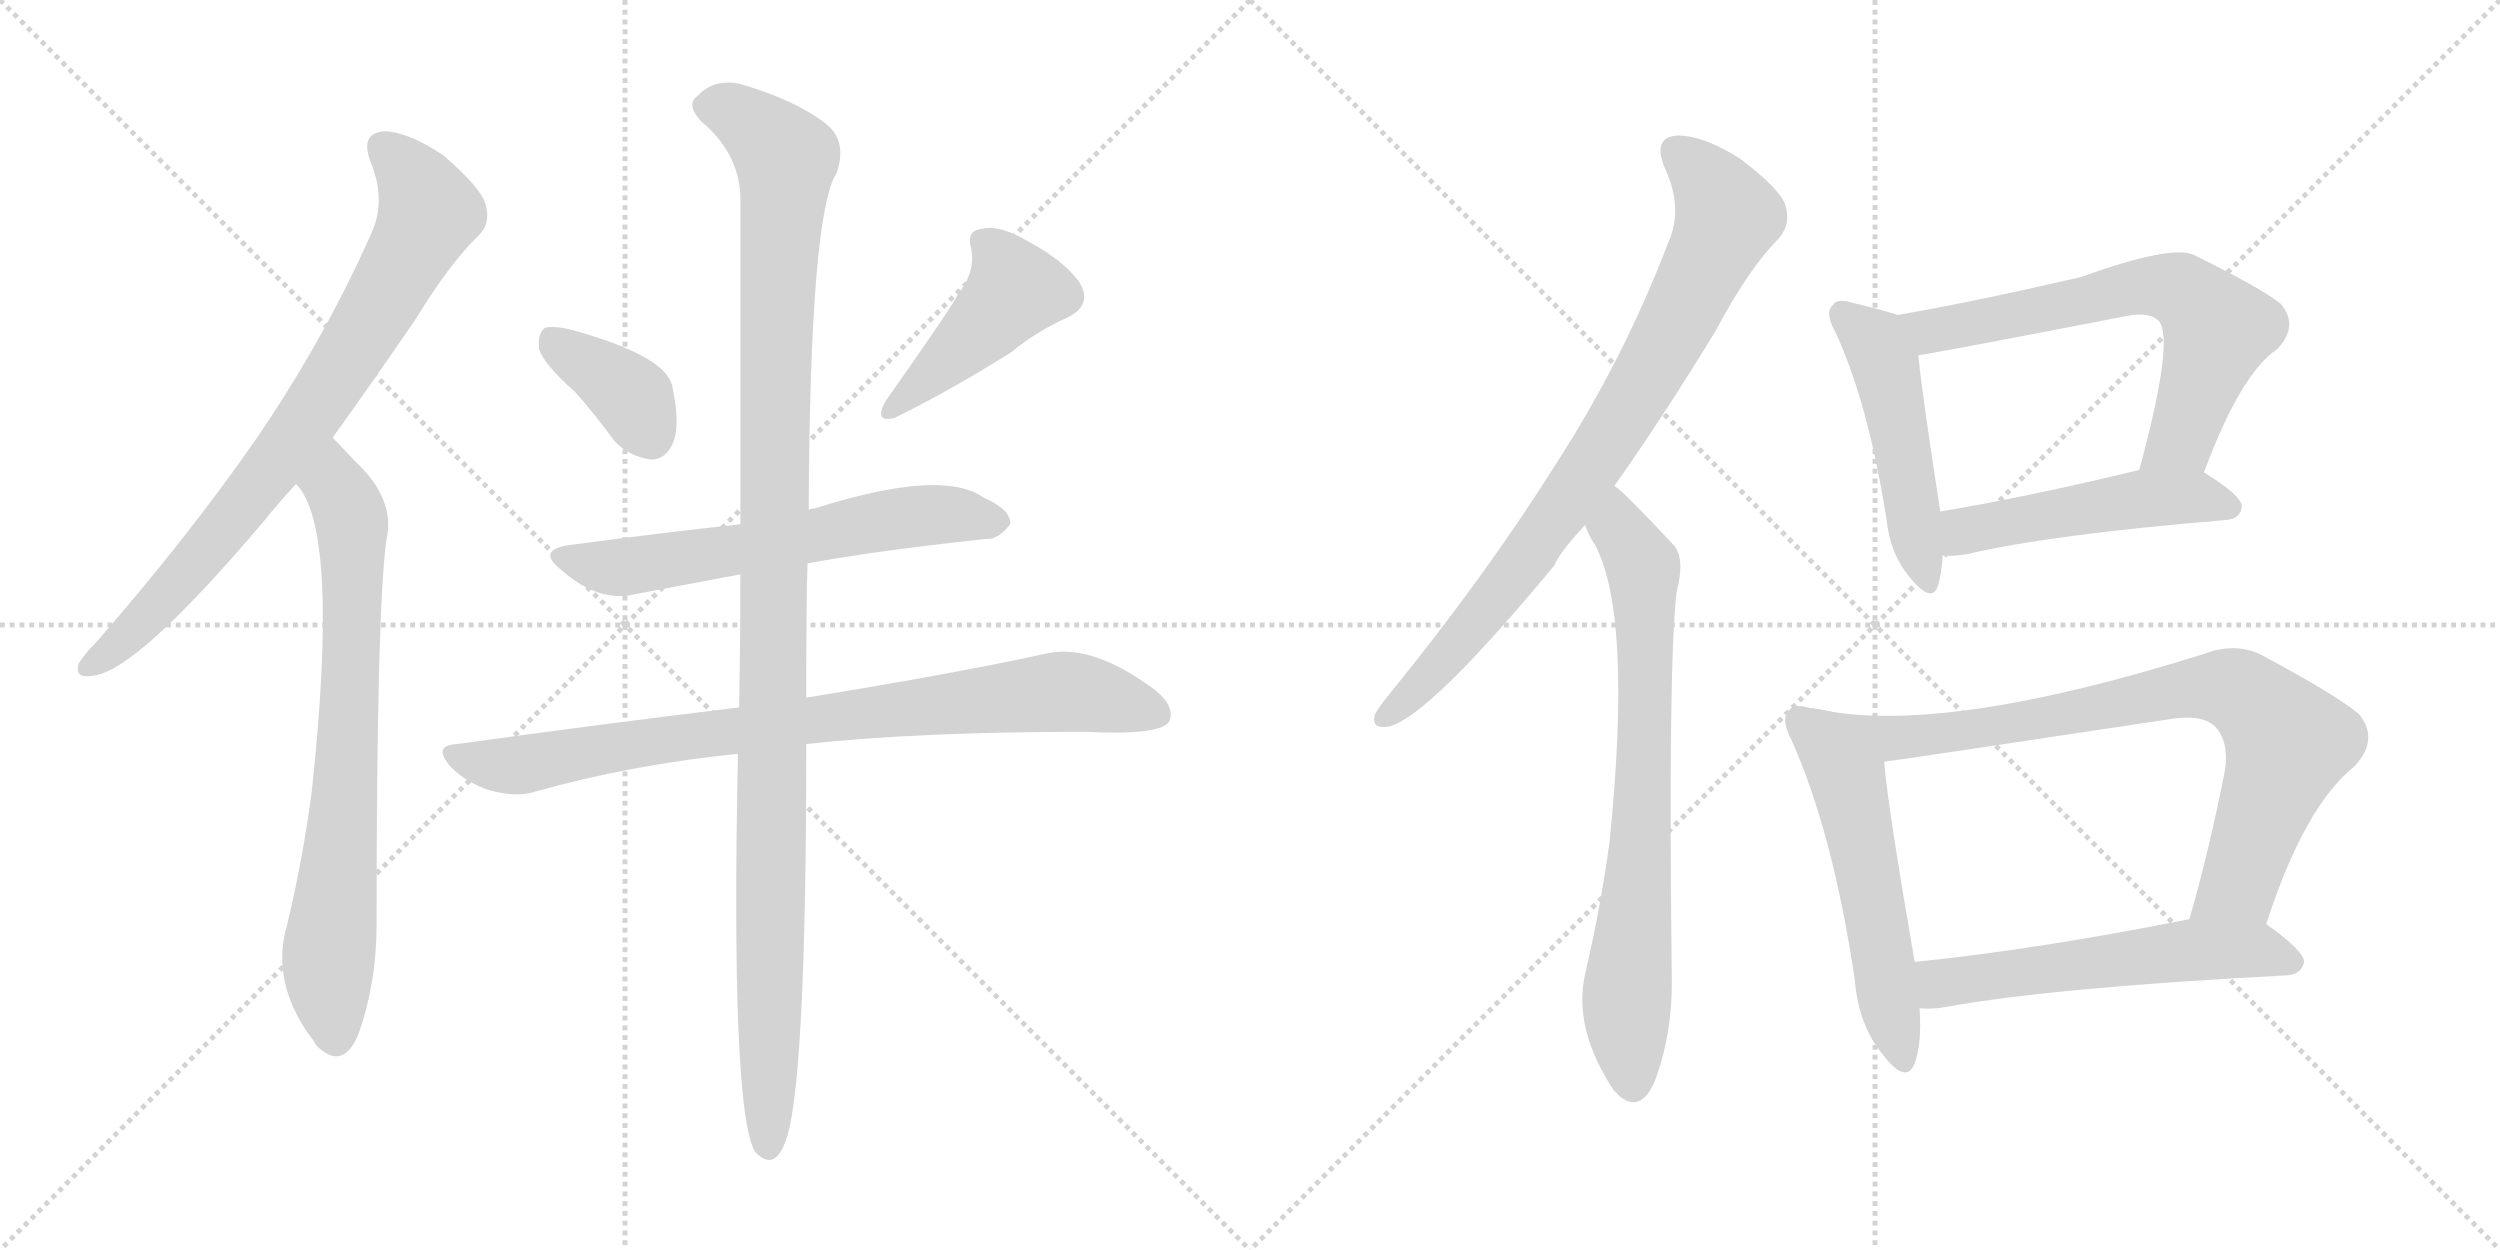 <svg version="1.1" viewBox="0 0 2048 1024" xmlns="http://www.w3.org/2000/svg">
  <g stroke="lightgray" stroke-dasharray="1,1" stroke-width="1" transform="scale(4, 4)">
    <line x1="0" y1="0" x2="256" y2="256"></line>
    <line x1="256" y1="0" x2="0" y2="256"></line>
    <line x1="128" y1="0" x2="128" y2="256"></line>
    <line x1="0" y1="128" x2="256" y2="128"></line>
    <line x1="256" y1="0" x2="512" y2="256"></line>
    <line x1="512" y1="0" x2="256" y2="256"></line>
    <line x1="384" y1="0" x2="384" y2="256"></line>
    <line x1="256" y1="128" x2="512" y2="128"></line>
  </g>
<g transform="scale(1, -1) translate(0, -850)">
   <style type="text/css">
    @keyframes keyframes0 {
      from {
       stroke: black;
       stroke-dashoffset: 787;
       stroke-width: 128;
       }
       72% {
       animation-timing-function: step-end;
       stroke: black;
       stroke-dashoffset: 0;
       stroke-width: 128;
       }
       to {
       stroke: black;
       stroke-width: 1024;
       }
       }
       #make-me-a-hanzi-animation-0 {
         animation: keyframes0 0.89s both;
         animation-delay: 0s;
         animation-timing-function: linear;
       }
    @keyframes keyframes1 {
      from {
       stroke: black;
       stroke-dashoffset: 743;
       stroke-width: 128;
       }
       71% {
       animation-timing-function: step-end;
       stroke: black;
       stroke-dashoffset: 0;
       stroke-width: 128;
       }
       to {
       stroke: black;
       stroke-width: 1024;
       }
       }
       #make-me-a-hanzi-animation-1 {
         animation: keyframes1 0.855s both;
         animation-delay: 0.89s;
         animation-timing-function: linear;
       }
    @keyframes keyframes2 {
      from {
       stroke: black;
       stroke-dashoffset: 374;
       stroke-width: 128;
       }
       55% {
       animation-timing-function: step-end;
       stroke: black;
       stroke-dashoffset: 0;
       stroke-width: 128;
       }
       to {
       stroke: black;
       stroke-width: 1024;
       }
       }
       #make-me-a-hanzi-animation-2 {
         animation: keyframes2 0.554s both;
         animation-delay: 1.745s;
         animation-timing-function: linear;
       }
    @keyframes keyframes3 {
      from {
       stroke: black;
       stroke-dashoffset: 441;
       stroke-width: 128;
       }
       59% {
       animation-timing-function: step-end;
       stroke: black;
       stroke-dashoffset: 0;
       stroke-width: 128;
       }
       to {
       stroke: black;
       stroke-width: 1024;
       }
       }
       #make-me-a-hanzi-animation-3 {
         animation: keyframes3 0.609s both;
         animation-delay: 2.299s;
         animation-timing-function: linear;
       }
    @keyframes keyframes4 {
      from {
       stroke: black;
       stroke-dashoffset: 616;
       stroke-width: 128;
       }
       67% {
       animation-timing-function: step-end;
       stroke: black;
       stroke-dashoffset: 0;
       stroke-width: 128;
       }
       to {
       stroke: black;
       stroke-width: 1024;
       }
       }
       #make-me-a-hanzi-animation-4 {
         animation: keyframes4 0.751s both;
         animation-delay: 2.908s;
         animation-timing-function: linear;
       }
    @keyframes keyframes5 {
      from {
       stroke: black;
       stroke-dashoffset: 840;
       stroke-width: 128;
       }
       73% {
       animation-timing-function: step-end;
       stroke: black;
       stroke-dashoffset: 0;
       stroke-width: 128;
       }
       to {
       stroke: black;
       stroke-width: 1024;
       }
       }
       #make-me-a-hanzi-animation-5 {
         animation: keyframes5 0.934s both;
         animation-delay: 3.66s;
         animation-timing-function: linear;
       }
    @keyframes keyframes6 {
      from {
       stroke: black;
       stroke-dashoffset: 1142;
       stroke-width: 128;
       }
       79% {
       animation-timing-function: step-end;
       stroke: black;
       stroke-dashoffset: 0;
       stroke-width: 128;
       }
       to {
       stroke: black;
       stroke-width: 1024;
       }
       }
       #make-me-a-hanzi-animation-6 {
         animation: keyframes6 1.179s both;
         animation-delay: 4.593s;
         animation-timing-function: linear;
       }
    @keyframes keyframes7 {
      from {
       stroke: black;
       stroke-dashoffset: 820;
       stroke-width: 128;
       }
       73% {
       animation-timing-function: step-end;
       stroke: black;
       stroke-dashoffset: 0;
       stroke-width: 128;
       }
       to {
       stroke: black;
       stroke-width: 1024;
       }
       }
       #make-me-a-hanzi-animation-7 {
         animation: keyframes7 0.917s both;
         animation-delay: 5.773s;
         animation-timing-function: linear;
       }
    @keyframes keyframes8 {
      from {
       stroke: black;
       stroke-dashoffset: 744;
       stroke-width: 128;
       }
       71% {
       animation-timing-function: step-end;
       stroke: black;
       stroke-dashoffset: 0;
       stroke-width: 128;
       }
       to {
       stroke: black;
       stroke-width: 1024;
       }
       }
       #make-me-a-hanzi-animation-8 {
         animation: keyframes8 0.855s both;
         animation-delay: 6.69s;
         animation-timing-function: linear;
       }
    @keyframes keyframes9 {
      from {
       stroke: black;
       stroke-dashoffset: 488;
       stroke-width: 128;
       }
       61% {
       animation-timing-function: step-end;
       stroke: black;
       stroke-dashoffset: 0;
       stroke-width: 128;
       }
       to {
       stroke: black;
       stroke-width: 1024;
       }
       }
       #make-me-a-hanzi-animation-9 {
         animation: keyframes9 0.647s both;
         animation-delay: 7.545s;
         animation-timing-function: linear;
       }
    @keyframes keyframes10 {
      from {
       stroke: black;
       stroke-dashoffset: 658;
       stroke-width: 128;
       }
       68% {
       animation-timing-function: step-end;
       stroke: black;
       stroke-dashoffset: 0;
       stroke-width: 128;
       }
       to {
       stroke: black;
       stroke-width: 1024;
       }
       }
       #make-me-a-hanzi-animation-10 {
         animation: keyframes10 0.785s both;
         animation-delay: 8.193s;
         animation-timing-function: linear;
       }
    @keyframes keyframes11 {
      from {
       stroke: black;
       stroke-dashoffset: 497;
       stroke-width: 128;
       }
       62% {
       animation-timing-function: step-end;
       stroke: black;
       stroke-dashoffset: 0;
       stroke-width: 128;
       }
       to {
       stroke: black;
       stroke-width: 1024;
       }
       }
       #make-me-a-hanzi-animation-11 {
         animation: keyframes11 0.654s both;
         animation-delay: 8.978s;
         animation-timing-function: linear;
       }
    @keyframes keyframes12 {
      from {
       stroke: black;
       stroke-dashoffset: 548;
       stroke-width: 128;
       }
       64% {
       animation-timing-function: step-end;
       stroke: black;
       stroke-dashoffset: 0;
       stroke-width: 128;
       }
       to {
       stroke: black;
       stroke-width: 1024;
       }
       }
       #make-me-a-hanzi-animation-12 {
         animation: keyframes12 0.696s both;
         animation-delay: 9.632s;
         animation-timing-function: linear;
       }
    @keyframes keyframes13 {
      from {
       stroke: black;
       stroke-dashoffset: 813;
       stroke-width: 128;
       }
       73% {
       animation-timing-function: step-end;
       stroke: black;
       stroke-dashoffset: 0;
       stroke-width: 128;
       }
       to {
       stroke: black;
       stroke-width: 1024;
       }
       }
       #make-me-a-hanzi-animation-13 {
         animation: keyframes13 0.912s both;
         animation-delay: 10.328s;
         animation-timing-function: linear;
       }
    @keyframes keyframes14 {
      from {
       stroke: black;
       stroke-dashoffset: 567;
       stroke-width: 128;
       }
       65% {
       animation-timing-function: step-end;
       stroke: black;
       stroke-dashoffset: 0;
       stroke-width: 128;
       }
       to {
       stroke: black;
       stroke-width: 1024;
       }
       }
       #make-me-a-hanzi-animation-14 {
         animation: keyframes14 0.711s both;
         animation-delay: 11.24s;
         animation-timing-function: linear;
       }
</style>
<path d="M 272.5 491.5 Q 303.5 534.5 340.5 588.5 Q 368.5 634.5 392.5 657.5 Q 402.5 667.5 397.5 683.5 Q 393.5 696.5 363.5 722.5 Q 335.5 741.5 315.5 742.5 Q 294.5 741.5 303.5 717.5 Q 316.5 686.5 304.5 659.5 Q 265.5 571.5 208.5 488.5 Q 153.5 409.5 78.5 323.5 Q 68.5 313.5 64.5 306.5 Q 60.5 293.5 76.5 296.5 Q 112.5 300.5 216.5 423.5 Q 228.5 438.5 242.5 453.5 L 272.5 491.5 Z" fill="lightgray"></path> 
<path d="M 242.5 453.5 Q 278.5 417.5 255.5 202.5 Q 248.5 148.5 235.5 93.5 Q 220.5 44.5 257.5 -3.5 Q 258.5 -6.5 262.5 -9.5 Q 281.5 -25.5 293.5 2.5 Q 308.5 44.5 308.5 92.5 Q 308.5 348.5 316.5 407.5 Q 323.5 437.5 297.5 465.5 Q 291.5 471.5 272.5 491.5 C 251.5 513.5 225.5 478.5 242.5 453.5 Z" fill="lightgray"></path> 
<path d="M 471.5 528.5 Q 487.5 510.5 503.5 488.5 Q 516.5 475.5 533.5 473.5 Q 545.5 473.5 551.5 487.5 Q 557.5 502.5 550.5 534.5 Q 544.5 558.5 469.5 579.5 Q 453.5 583.5 446.5 581.5 Q 440.5 577.5 441.5 564.5 Q 444.5 552.5 471.5 528.5 Z" fill="lightgray"></path> 
<path d="M 784.5 608.5 Q 780.5 599.5 725.5 521.5 Q 715.5 503.5 732.5 507.5 Q 777.5 529.5 828.5 561.5 Q 847.5 577.5 873.5 589.5 Q 895.5 599.5 884.5 618.5 Q 871.5 636.5 843.5 651.5 Q 818.5 666.5 804.5 662.5 Q 791.5 661.5 795.5 646.5 Q 799.5 627.5 784.5 608.5 Z" fill="lightgray"></path> 
<path d="M 661.5 388.5 Q 715.5 398.5 807.5 408.5 Q 817.5 407.5 827.5 420.5 Q 828.5 432.5 805.5 442.5 Q 771.5 466.5 667.5 433.5 Q 664.5 433.5 662.5 432.5 L 606.5 420.5 Q 549.5 414.5 466.5 403.5 Q 438.5 399.5 460.5 382.5 Q 491.5 355.5 521.5 363.5 Q 558.5 370.5 606.5 379.5 L 661.5 388.5 Z" fill="lightgray"></path> 
<path d="M 660.5 240.5 Q 751.5 250.5 889.5 250.5 Q 949.5 247.5 957.5 258.5 Q 963.5 270.5 946.5 284.5 Q 894.5 323.5 856.5 314.5 Q 783.5 298.5 660.5 278.5 L 605.5 270.5 Q 497.5 257.5 374.5 240.5 Q 353.5 239.5 369.5 221.5 Q 382.5 208.5 401.5 202.5 Q 423.5 196.5 438.5 201.5 Q 516.5 223.5 604.5 232.5 L 660.5 240.5 Z" fill="lightgray"></path> 
<path d="M 604.5 232.5 Q 598.5 -59.5 618.5 -93.5 Q 633.5 -109.5 642.5 -87.5 Q 660.5 -48.5 660.5 240.5 L 660.5 278.5 Q 660.5 359.5 661.5 388.5 L 662.5 432.5 Q 663.5 675.5 685.5 708.5 Q 694.5 735.5 675.5 749.5 Q 650.5 768.5 605.5 781.5 Q 584.5 785.5 571.5 771.5 Q 561.5 764.5 574.5 750.5 Q 604.5 725.5 606.5 690.5 Q 606.5 596.5 606.5 420.5 L 606.5 379.5 Q 606.5 325.5 605.5 270.5 L 604.5 232.5 Z" fill="lightgray"></path> 
<path d="M 1322.5 452.0 Q 1361.5 507.0 1405.5 579.0 Q 1432.5 630.0 1457.5 655.0 Q 1467.5 667.0 1462.5 682.0 Q 1458.5 695.0 1425.5 720.0 Q 1395.5 739.0 1374.5 739.0 Q 1353.5 738.0 1363.5 713.0 Q 1379.5 679.0 1366.5 651.0 Q 1329.5 554.0 1271.5 465.0 Q 1216.5 378.0 1139.5 283.0 Q 1129.5 271.0 1126.5 265.0 Q 1122.5 252.0 1138.5 255.0 Q 1171.5 264.0 1273.5 387.0 Q 1276.5 396.0 1298.5 420.0 L 1322.5 452.0 Z" fill="lightgray"></path> 
<path d="M 1298.5 420.0 Q 1301.5 411.0 1306.5 404.0 Q 1337.5 346.0 1318.5 160.0 Q 1311.5 108.0 1298.5 52.0 Q 1288.5 7.0 1322.5 -44.0 Q 1323.5 -44.0 1325.5 -47.0 Q 1343.5 -63.0 1355.5 -36.0 Q 1370.5 4.0 1369.5 51.0 Q 1366.5 307.0 1373.5 365.0 Q 1380.5 392.0 1371.5 403.0 Q 1329.5 448.0 1322.5 452.0 C 1299.5 472.0 1285.5 447.0 1298.5 420.0 Z" fill="lightgray"></path> 
<path d="M 1554.5 592.0 Q 1542.5 596.0 1517.5 602.0 Q 1504.5 606.0 1501.5 600.0 Q 1494.5 594.0 1503.5 578.0 Q 1530.5 520.0 1545.5 424.0 Q 1548.5 396.0 1564.5 377.0 Q 1582.5 355.0 1587.5 370.0 Q 1590.5 380.0 1591.5 395.0 L 1589.5 431.0 Q 1574.5 527.0 1571.5 559.0 C 1568.5 588.0 1568.5 588.0 1554.5 592.0 Z" fill="lightgray"></path> 
<path d="M 1805.5 463.0 Q 1835.5 544.0 1865.5 564.0 Q 1883.5 583.0 1868.5 601.0 Q 1852.5 614.0 1797.5 641.0 Q 1779.5 650.0 1704.5 623.0 Q 1613.5 602.0 1554.5 592.0 C 1524.5 587.0 1541.5 554.0 1571.5 559.0 Q 1581.5 560.0 1741.5 591.0 Q 1760.5 595.0 1768.5 587.0 Q 1781.5 572.0 1752.5 465.0 C 1744.5 436.0 1794.5 435.0 1805.5 463.0 Z" fill="lightgray"></path> 
<path d="M 1591.5 395.0 Q 1598.5 394.0 1611.5 396.0 Q 1678.5 412.0 1823.5 424.0 Q 1835.5 425.0 1836.5 435.0 Q 1836.5 444.0 1805.5 463.0 C 1788.5 474.0 1781.5 472.0 1752.5 465.0 Q 1661.5 443.0 1589.5 431.0 C 1559.5 426.0 1561.5 396.0 1591.5 395.0 Z" fill="lightgray"></path> 
<path d="M 1489.5 269.0 Q 1485.5 270.0 1482.5 270.0 Q 1469.5 274.0 1465.5 268.0 Q 1458.5 261.0 1467.5 244.0 Q 1501.5 168.0 1519.5 47.0 Q 1522.5 10.0 1542.5 -14.0 Q 1561.5 -39.0 1568.5 -21.0 Q 1574.5 -5.0 1572.5 24.0 L 1568.5 62.0 Q 1546.5 189.0 1543.5 226.0 C 1540.5 256.0 1519.5 264.0 1489.5 269.0 Z" fill="lightgray"></path> 
<path d="M 1856.5 93.0 Q 1887.5 189.0 1928.5 222.0 Q 1949.5 244.0 1932.5 265.0 Q 1913.5 281.0 1851.5 314.0 Q 1830.5 324.0 1804.5 314.0 Q 1590.5 247.0 1489.5 269.0 C 1459.5 274.0 1513.5 222.0 1543.5 226.0 Q 1546.5 226.0 1778.5 261.0 Q 1803.5 265.0 1814.5 255.0 Q 1826.5 242.0 1822.5 218.0 Q 1809.5 152.0 1793.5 97.0 C 1785.5 68.0 1846.5 65.0 1856.5 93.0 Z" fill="lightgray"></path> 
<path d="M 1572.5 24.0 Q 1582.5 23.0 1593.5 25.0 Q 1681.5 41.0 1873.5 51.0 Q 1885.5 52.0 1887.5 62.0 Q 1887.5 71.0 1856.5 93.0 C 1838.5 106.0 1822.5 103.0 1793.5 97.0 Q 1667.5 72.0 1568.5 62.0 C 1538.5 59.0 1542.5 25.0 1572.5 24.0 Z" fill="lightgray"></path> 
      <clipPath id="make-me-a-hanzi-clip-0">
      <path d="M 272.5 491.5 Q 303.5 534.5 340.5 588.5 Q 368.5 634.5 392.5 657.5 Q 402.5 667.5 397.5 683.5 Q 393.5 696.5 363.5 722.5 Q 335.5 741.5 315.5 742.5 Q 294.5 741.5 303.5 717.5 Q 316.5 686.5 304.5 659.5 Q 265.5 571.5 208.5 488.5 Q 153.5 409.5 78.5 323.5 Q 68.5 313.5 64.5 306.5 Q 60.5 293.5 76.5 296.5 Q 112.5 300.5 216.5 423.5 Q 228.5 438.5 242.5 453.5 L 272.5 491.5 Z" fill="lightgray"></path>
      </clipPath>
      <path clip-path="url(#make-me-a-hanzi-clip-0)" d="M 314.5 727.5 L 332.5 711.5 L 351.5 676.5 L 335.5 642.5 L 263.5 523.5 L 192.5 426.5 L 124.5 348.5 L 73.5 305.5 " fill="none" id="make-me-a-hanzi-animation-0" stroke-dasharray="659 1318" stroke-linecap="round"></path>

      <clipPath id="make-me-a-hanzi-clip-1">
      <path d="M 242.5 453.5 Q 278.5 417.5 255.5 202.5 Q 248.5 148.5 235.5 93.5 Q 220.5 44.5 257.5 -3.5 Q 258.5 -6.5 262.5 -9.5 Q 281.5 -25.5 293.5 2.5 Q 308.5 44.5 308.5 92.5 Q 308.5 348.5 316.5 407.5 Q 323.5 437.5 297.5 465.5 Q 291.5 471.5 272.5 491.5 C 251.5 513.5 225.5 478.5 242.5 453.5 Z" fill="lightgray"></path>
      </clipPath>
      <path clip-path="url(#make-me-a-hanzi-clip-1)" d="M 274.5 482.5 L 273.5 452.5 L 288.5 417.5 L 288.5 322.5 L 283.5 197.5 L 268.5 52.5 L 274.5 -0.5 " fill="none" id="make-me-a-hanzi-animation-1" stroke-dasharray="615 1230" stroke-linecap="round"></path>

      <clipPath id="make-me-a-hanzi-clip-2">
      <path d="M 471.5 528.5 Q 487.5 510.5 503.5 488.5 Q 516.5 475.5 533.5 473.5 Q 545.5 473.5 551.5 487.5 Q 557.5 502.5 550.5 534.5 Q 544.5 558.5 469.5 579.5 Q 453.5 583.5 446.5 581.5 Q 440.5 577.5 441.5 564.5 Q 444.5 552.5 471.5 528.5 Z" fill="lightgray"></path>
      </clipPath>
      <path clip-path="url(#make-me-a-hanzi-clip-2)" d="M 451.5 573.5 L 515.5 527.5 L 532.5 492.5 " fill="none" id="make-me-a-hanzi-animation-2" stroke-dasharray="246 492" stroke-linecap="round"></path>

      <clipPath id="make-me-a-hanzi-clip-3">
      <path d="M 784.5 608.5 Q 780.5 599.5 725.5 521.5 Q 715.5 503.5 732.5 507.5 Q 777.5 529.5 828.5 561.5 Q 847.5 577.5 873.5 589.5 Q 895.5 599.5 884.5 618.5 Q 871.5 636.5 843.5 651.5 Q 818.5 666.5 804.5 662.5 Q 791.5 661.5 795.5 646.5 Q 799.5 627.5 784.5 608.5 Z" fill="lightgray"></path>
      </clipPath>
      <path clip-path="url(#make-me-a-hanzi-clip-3)" d="M 804.5 652.5 L 831.5 612.5 L 793.5 570.5 L 739.5 527.5 L 735.5 517.5 " fill="none" id="make-me-a-hanzi-animation-3" stroke-dasharray="313 626" stroke-linecap="round"></path>

      <clipPath id="make-me-a-hanzi-clip-4">
      <path d="M 661.5 388.5 Q 715.5 398.5 807.5 408.5 Q 817.5 407.5 827.5 420.5 Q 828.5 432.5 805.5 442.5 Q 771.5 466.5 667.5 433.5 Q 664.5 433.5 662.5 432.5 L 606.5 420.5 Q 549.5 414.5 466.5 403.5 Q 438.5 399.5 460.5 382.5 Q 491.5 355.5 521.5 363.5 Q 558.5 370.5 606.5 379.5 L 661.5 388.5 Z" fill="lightgray"></path>
      </clipPath>
      <path clip-path="url(#make-me-a-hanzi-clip-4)" d="M 461.5 393.5 L 502.5 384.5 L 740.5 426.5 L 785.5 428.5 L 816.5 422.5 " fill="none" id="make-me-a-hanzi-animation-4" stroke-dasharray="488 976" stroke-linecap="round"></path>

      <clipPath id="make-me-a-hanzi-clip-5">
      <path d="M 660.5 240.5 Q 751.5 250.5 889.5 250.5 Q 949.5 247.5 957.5 258.5 Q 963.5 270.5 946.5 284.5 Q 894.5 323.5 856.5 314.5 Q 783.5 298.5 660.5 278.5 L 605.5 270.5 Q 497.5 257.5 374.5 240.5 Q 353.5 239.5 369.5 221.5 Q 382.5 208.5 401.5 202.5 Q 423.5 196.5 438.5 201.5 Q 516.5 223.5 604.5 232.5 L 660.5 240.5 Z" fill="lightgray"></path>
      </clipPath>
      <path clip-path="url(#make-me-a-hanzi-clip-5)" d="M 371.5 231.5 L 422.5 222.5 L 672.5 262.5 L 867.5 283.5 L 948.5 264.5 " fill="none" id="make-me-a-hanzi-animation-5" stroke-dasharray="712 1424" stroke-linecap="round"></path>

      <clipPath id="make-me-a-hanzi-clip-6">
      <path d="M 604.5 232.5 Q 598.5 -59.5 618.5 -93.5 Q 633.5 -109.5 642.5 -87.5 Q 660.5 -48.5 660.5 240.5 L 660.5 278.5 Q 660.5 359.5 661.5 388.5 L 662.5 432.5 Q 663.5 675.5 685.5 708.5 Q 694.5 735.5 675.5 749.5 Q 650.5 768.5 605.5 781.5 Q 584.5 785.5 571.5 771.5 Q 561.5 764.5 574.5 750.5 Q 604.5 725.5 606.5 690.5 Q 606.5 596.5 606.5 420.5 L 606.5 379.5 Q 606.5 325.5 605.5 270.5 L 604.5 232.5 Z" fill="lightgray"></path>
      </clipPath>
      <path clip-path="url(#make-me-a-hanzi-clip-6)" d="M 579.5 761.5 L 606.5 755.5 L 643.5 716.5 L 634.5 525.5 L 629.5 -87.5 " fill="none" id="make-me-a-hanzi-animation-6" stroke-dasharray="1014 2028" stroke-linecap="round"></path>

      <clipPath id="make-me-a-hanzi-clip-7">
      <path d="M 1322.5 452.0 Q 1361.5 507.0 1405.5 579.0 Q 1432.5 630.0 1457.5 655.0 Q 1467.5 667.0 1462.5 682.0 Q 1458.5 695.0 1425.5 720.0 Q 1395.5 739.0 1374.5 739.0 Q 1353.5 738.0 1363.5 713.0 Q 1379.5 679.0 1366.5 651.0 Q 1329.5 554.0 1271.5 465.0 Q 1216.5 378.0 1139.5 283.0 Q 1129.5 271.0 1126.5 265.0 Q 1122.5 252.0 1138.5 255.0 Q 1171.5 264.0 1273.5 387.0 Q 1276.5 396.0 1298.5 420.0 L 1322.5 452.0 Z" fill="lightgray"></path>
      </clipPath>
      <path clip-path="url(#make-me-a-hanzi-clip-7)" d="M 1374.5 724.0 L 1393.5 708.0 L 1415.5 673.0 L 1382.5 602.0 L 1275.5 427.0 L 1194.5 322.0 L 1136.5 264.0 " fill="none" id="make-me-a-hanzi-animation-7" stroke-dasharray="692 1384" stroke-linecap="round"></path>

      <clipPath id="make-me-a-hanzi-clip-8">
      <path d="M 1298.5 420.0 Q 1301.5 411.0 1306.5 404.0 Q 1337.5 346.0 1318.5 160.0 Q 1311.5 108.0 1298.5 52.0 Q 1288.5 7.0 1322.5 -44.0 Q 1323.5 -44.0 1325.5 -47.0 Q 1343.5 -63.0 1355.5 -36.0 Q 1370.5 4.0 1369.5 51.0 Q 1366.5 307.0 1373.5 365.0 Q 1380.5 392.0 1371.5 403.0 Q 1329.5 448.0 1322.5 452.0 C 1299.5 472.0 1285.5 447.0 1298.5 420.0 Z" fill="lightgray"></path>
      </clipPath>
      <path clip-path="url(#make-me-a-hanzi-clip-8)" d="M 1320.5 445.0 L 1325.5 417.0 L 1346.5 386.0 L 1345.5 177.0 L 1332.5 30.0 L 1338.5 -35.0 " fill="none" id="make-me-a-hanzi-animation-8" stroke-dasharray="616 1232" stroke-linecap="round"></path>

      <clipPath id="make-me-a-hanzi-clip-9">
      <path d="M 1554.5 592.0 Q 1542.5 596.0 1517.5 602.0 Q 1504.5 606.0 1501.5 600.0 Q 1494.5 594.0 1503.5 578.0 Q 1530.5 520.0 1545.5 424.0 Q 1548.5 396.0 1564.5 377.0 Q 1582.5 355.0 1587.5 370.0 Q 1590.5 380.0 1591.5 395.0 L 1589.5 431.0 Q 1574.5 527.0 1571.5 559.0 C 1568.5 588.0 1568.5 588.0 1554.5 592.0 Z" fill="lightgray"></path>
      </clipPath>
      <path clip-path="url(#make-me-a-hanzi-clip-9)" d="M 1510.5 592.0 L 1532.5 573.0 L 1544.5 552.0 L 1576.5 376.0 " fill="none" id="make-me-a-hanzi-animation-9" stroke-dasharray="360 720" stroke-linecap="round"></path>

      <clipPath id="make-me-a-hanzi-clip-10">
      <path d="M 1805.5 463.0 Q 1835.5 544.0 1865.5 564.0 Q 1883.5 583.0 1868.5 601.0 Q 1852.5 614.0 1797.5 641.0 Q 1779.5 650.0 1704.5 623.0 Q 1613.5 602.0 1554.5 592.0 C 1524.5 587.0 1541.5 554.0 1571.5 559.0 Q 1581.5 560.0 1741.5 591.0 Q 1760.5 595.0 1768.5 587.0 Q 1781.5 572.0 1752.5 465.0 C 1744.5 436.0 1794.5 435.0 1805.5 463.0 Z" fill="lightgray"></path>
      </clipPath>
      <path clip-path="url(#make-me-a-hanzi-clip-10)" d="M 1561.5 589.0 L 1581.5 579.0 L 1743.5 614.0 L 1776.5 615.0 L 1792.5 609.0 L 1817.5 580.0 L 1786.5 490.0 L 1759.5 477.0 " fill="none" id="make-me-a-hanzi-animation-10" stroke-dasharray="530 1060" stroke-linecap="round"></path>

      <clipPath id="make-me-a-hanzi-clip-11">
      <path d="M 1591.5 395.0 Q 1598.5 394.0 1611.5 396.0 Q 1678.5 412.0 1823.5 424.0 Q 1835.5 425.0 1836.5 435.0 Q 1836.5 444.0 1805.5 463.0 C 1788.5 474.0 1781.5 472.0 1752.5 465.0 Q 1661.5 443.0 1589.5 431.0 C 1559.5 426.0 1561.5 396.0 1591.5 395.0 Z" fill="lightgray"></path>
      </clipPath>
      <path clip-path="url(#make-me-a-hanzi-clip-11)" d="M 1595.5 401.0 L 1612.5 416.0 L 1749.5 441.0 L 1804.5 443.0 L 1827.5 435.0 " fill="none" id="make-me-a-hanzi-animation-11" stroke-dasharray="369 738" stroke-linecap="round"></path>

      <clipPath id="make-me-a-hanzi-clip-12">
      <path d="M 1489.5 269.0 Q 1485.5 270.0 1482.5 270.0 Q 1469.5 274.0 1465.5 268.0 Q 1458.5 261.0 1467.5 244.0 Q 1501.5 168.0 1519.5 47.0 Q 1522.5 10.0 1542.5 -14.0 Q 1561.5 -39.0 1568.5 -21.0 Q 1574.5 -5.0 1572.5 24.0 L 1568.5 62.0 Q 1546.5 189.0 1543.5 226.0 C 1540.5 256.0 1519.5 264.0 1489.5 269.0 Z" fill="lightgray"></path>
      </clipPath>
      <path clip-path="url(#make-me-a-hanzi-clip-12)" d="M 1474.5 260.0 L 1516.5 201.0 L 1556.5 -15.0 " fill="none" id="make-me-a-hanzi-animation-12" stroke-dasharray="420 840" stroke-linecap="round"></path>

      <clipPath id="make-me-a-hanzi-clip-13">
      <path d="M 1856.5 93.0 Q 1887.5 189.0 1928.5 222.0 Q 1949.5 244.0 1932.5 265.0 Q 1913.5 281.0 1851.5 314.0 Q 1830.5 324.0 1804.5 314.0 Q 1590.5 247.0 1489.5 269.0 C 1459.5 274.0 1513.5 222.0 1543.5 226.0 Q 1546.5 226.0 1778.5 261.0 Q 1803.5 265.0 1814.5 255.0 Q 1826.5 242.0 1822.5 218.0 Q 1809.5 152.0 1793.5 97.0 C 1785.5 68.0 1846.5 65.0 1856.5 93.0 Z" fill="lightgray"></path>
      </clipPath>
      <path clip-path="url(#make-me-a-hanzi-clip-13)" d="M 1505.5 264.0 L 1548.5 245.0 L 1637.5 254.0 L 1778.5 284.0 L 1834.5 284.0 L 1874.5 242.0 L 1836.5 131.0 L 1801.5 102.0 " fill="none" id="make-me-a-hanzi-animation-13" stroke-dasharray="685 1370" stroke-linecap="round"></path>

      <clipPath id="make-me-a-hanzi-clip-14">
      <path d="M 1572.5 24.0 Q 1582.5 23.0 1593.5 25.0 Q 1681.5 41.0 1873.5 51.0 Q 1885.5 52.0 1887.5 62.0 Q 1887.5 71.0 1856.5 93.0 C 1838.5 106.0 1822.5 103.0 1793.5 97.0 Q 1667.5 72.0 1568.5 62.0 C 1538.5 59.0 1542.5 25.0 1572.5 24.0 Z" fill="lightgray"></path>
      </clipPath>
      <path clip-path="url(#make-me-a-hanzi-clip-14)" d="M 1577.5 31.0 L 1589.5 45.0 L 1789.5 72.0 L 1853.5 72.0 L 1878.5 62.0 " fill="none" id="make-me-a-hanzi-animation-14" stroke-dasharray="439 878" stroke-linecap="round"></path>

</g>
</svg>
